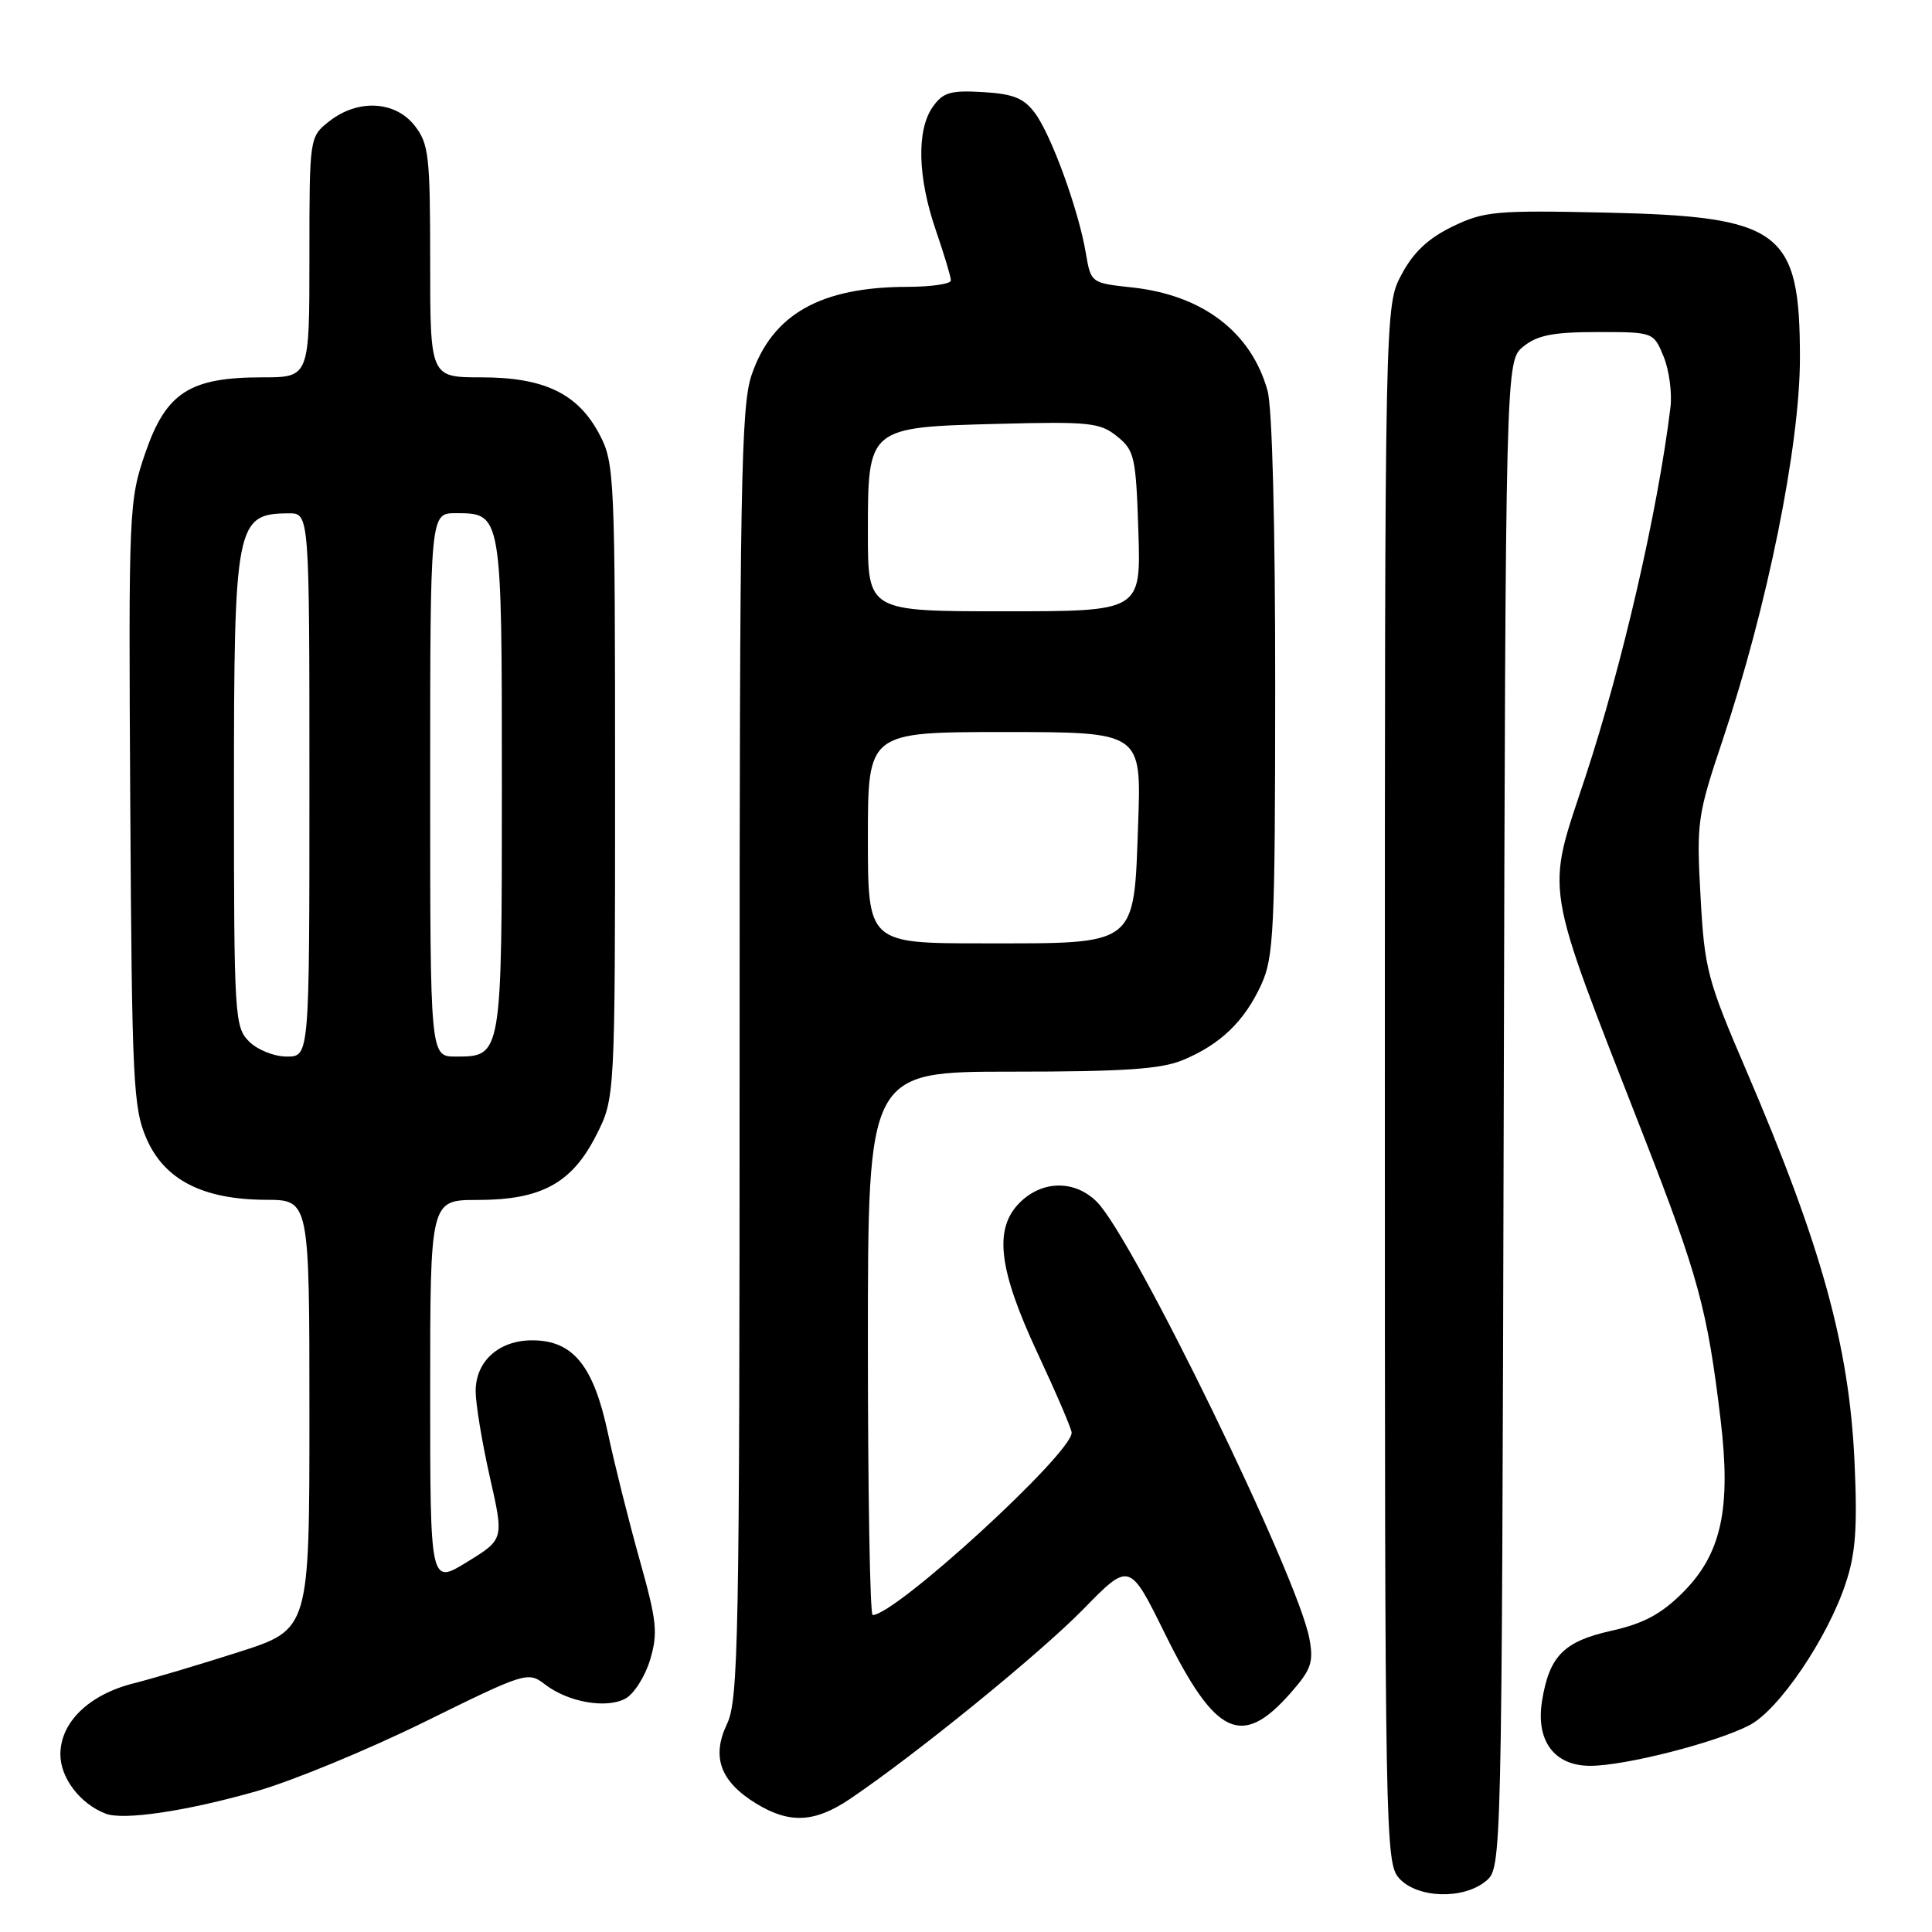 <?xml version="1.0" encoding="UTF-8" standalone="no"?>
<!DOCTYPE svg PUBLIC "-//W3C//DTD SVG 1.1//EN" "http://www.w3.org/Graphics/SVG/1.1/DTD/svg11.dtd" >
<svg xmlns="http://www.w3.org/2000/svg" xmlns:xlink="http://www.w3.org/1999/xlink" version="1.1" viewBox="0 0 256 256">
 <g >
 <path fill="currentColor"
d=" M 196.89 249.25 C 198.99 247.50 198.99 247.50 199.25 147.66 C 199.50 47.82 199.50 47.82 201.86 45.91 C 203.71 44.41 205.83 44.00 211.66 44.00 C 219.10 44.00 219.10 44.00 220.44 47.25 C 221.17 49.04 221.58 52.08 221.34 54.00 C 219.67 67.69 214.99 88.01 210.09 102.89 C 204.81 118.92 204.34 116.02 217.78 150.50 C 225.05 169.14 226.25 173.56 227.99 188.14 C 229.40 199.92 228.09 205.91 222.99 211.01 C 220.12 213.88 217.79 215.13 213.50 216.09 C 207.21 217.49 205.29 219.44 204.33 225.37 C 203.47 230.68 205.96 234.01 210.77 233.98 C 215.40 233.96 227.39 230.90 231.81 228.60 C 235.71 226.58 242.14 217.10 244.56 209.81 C 245.89 205.82 246.13 202.42 245.73 193.63 C 245.02 178.29 241.35 165.05 231.36 141.77 C 226.23 129.83 225.85 128.40 225.33 118.77 C 224.78 108.94 224.91 108.05 228.28 98.00 C 234.18 80.40 238.49 59.08 238.50 47.46 C 238.50 30.53 236.05 28.69 212.75 28.17 C 198.18 27.85 196.65 27.99 192.46 30.02 C 189.26 31.57 187.28 33.43 185.72 36.36 C 183.50 40.50 183.50 40.50 183.50 143.64 C 183.50 243.67 183.56 246.85 185.40 248.89 C 187.80 251.54 193.90 251.73 196.89 249.25 Z  M 34.00 237.34 C 38.67 236.01 48.67 231.89 56.21 228.18 C 69.65 221.56 69.96 221.46 72.21 223.19 C 75.27 225.55 80.31 226.44 82.86 225.08 C 84.00 224.47 85.47 222.15 86.14 219.94 C 87.20 216.38 87.04 214.81 84.76 206.70 C 83.34 201.64 81.44 194.08 80.55 189.89 C 78.64 180.93 75.92 177.60 70.52 177.60 C 66.08 177.60 62.99 180.40 63.03 184.40 C 63.04 186.11 63.89 191.20 64.91 195.73 C 66.78 203.97 66.78 203.97 61.89 206.97 C 57.00 209.98 57.00 209.98 57.00 184.49 C 57.00 159.00 57.00 159.00 63.27 159.00 C 71.72 159.00 75.78 156.79 79.00 150.43 C 81.50 145.50 81.50 145.50 81.50 103.50 C 81.50 63.09 81.42 61.35 79.45 57.59 C 76.60 52.16 72.14 50.00 63.77 50.00 C 57.00 50.00 57.00 50.00 57.00 34.63 C 57.00 20.60 56.82 19.04 54.93 16.63 C 52.34 13.35 47.41 13.10 43.63 16.07 C 41.00 18.15 41.00 18.15 41.00 34.07 C 41.00 50.00 41.00 50.00 34.75 50.00 C 25.13 50.00 22.01 52.02 19.26 60.00 C 17.08 66.36 17.03 67.38 17.26 106.50 C 17.48 143.34 17.65 146.84 19.41 150.87 C 21.79 156.34 26.88 158.95 35.25 158.98 C 41.00 159.00 41.00 159.00 41.00 187.45 C 41.00 215.91 41.00 215.91 31.65 218.90 C 26.51 220.55 20.22 222.42 17.68 223.06 C 11.78 224.55 8.00 228.22 8.00 232.46 C 8.00 235.59 10.62 239.02 14.00 240.32 C 16.36 241.23 24.73 239.99 34.00 237.34 Z  M 112.61 238.38 C 121.34 232.49 137.79 219.11 143.54 213.23 C 149.67 206.96 149.67 206.96 154.36 216.47 C 161.06 230.06 164.54 231.70 171.02 224.32 C 173.75 221.22 174.08 220.25 173.50 217.12 C 171.99 208.93 150.16 164.08 145.34 159.25 C 142.49 156.40 138.30 156.37 135.31 159.17 C 131.62 162.64 132.21 168.01 137.50 179.34 C 139.97 184.63 142.00 189.36 142.00 189.84 C 142.00 192.62 118.66 214.00 115.63 214.00 C 115.28 214.00 115.00 197.80 115.00 178.00 C 115.00 142.00 115.00 142.00 134.03 142.00 C 148.95 142.00 153.87 141.67 156.77 140.45 C 161.71 138.39 164.88 135.34 167.11 130.50 C 168.79 126.85 168.96 123.38 168.97 91.00 C 168.98 69.59 168.58 54.02 167.96 51.78 C 165.80 44.01 159.38 39.11 150.03 38.09 C 144.55 37.50 144.55 37.50 143.87 33.49 C 142.90 27.78 139.32 17.94 137.15 15.00 C 135.67 13.00 134.28 12.44 130.24 12.20 C 125.93 11.95 124.95 12.24 123.59 14.17 C 121.43 17.25 121.59 23.50 124.00 30.50 C 125.10 33.70 126.00 36.69 126.00 37.16 C 126.00 37.62 123.41 38.00 120.25 38.01 C 108.74 38.02 102.33 41.64 99.59 49.69 C 98.19 53.81 98.00 64.33 98.00 139.64 C 98.00 217.30 97.85 225.25 96.33 228.44 C 94.24 232.82 95.45 236.08 100.23 239.00 C 104.63 241.68 107.96 241.51 112.61 238.38 Z  M 33.00 138.00 C 31.09 136.09 31.00 134.67 31.00 104.93 C 31.00 69.39 31.26 68.05 38.25 68.02 C 41.00 68.00 41.00 68.00 41.00 104.00 C 41.00 140.00 41.00 140.00 38.00 140.00 C 36.33 140.00 34.11 139.11 33.00 138.00 Z  M 57.00 104.00 C 57.00 68.00 57.00 68.00 60.38 68.00 C 66.51 68.00 66.50 67.91 66.50 104.00 C 66.50 140.09 66.51 140.00 60.38 140.00 C 57.00 140.00 57.00 140.00 57.00 104.00 Z  M 115.00 111.00 C 115.00 97.00 115.00 97.00 133.12 97.00 C 151.25 97.00 151.25 97.00 150.81 109.14 C 150.23 125.49 150.86 125.00 130.39 125.00 C 115.00 125.00 115.00 125.00 115.00 111.00 Z  M 115.00 70.65 C 115.00 56.56 114.94 56.61 132.38 56.16 C 144.36 55.85 145.77 56.00 148.02 57.82 C 150.33 59.68 150.52 60.55 150.84 70.41 C 151.18 81.00 151.18 81.00 133.09 81.00 C 115.00 81.00 115.00 81.00 115.00 70.65 Z "/>
</g>
</svg>